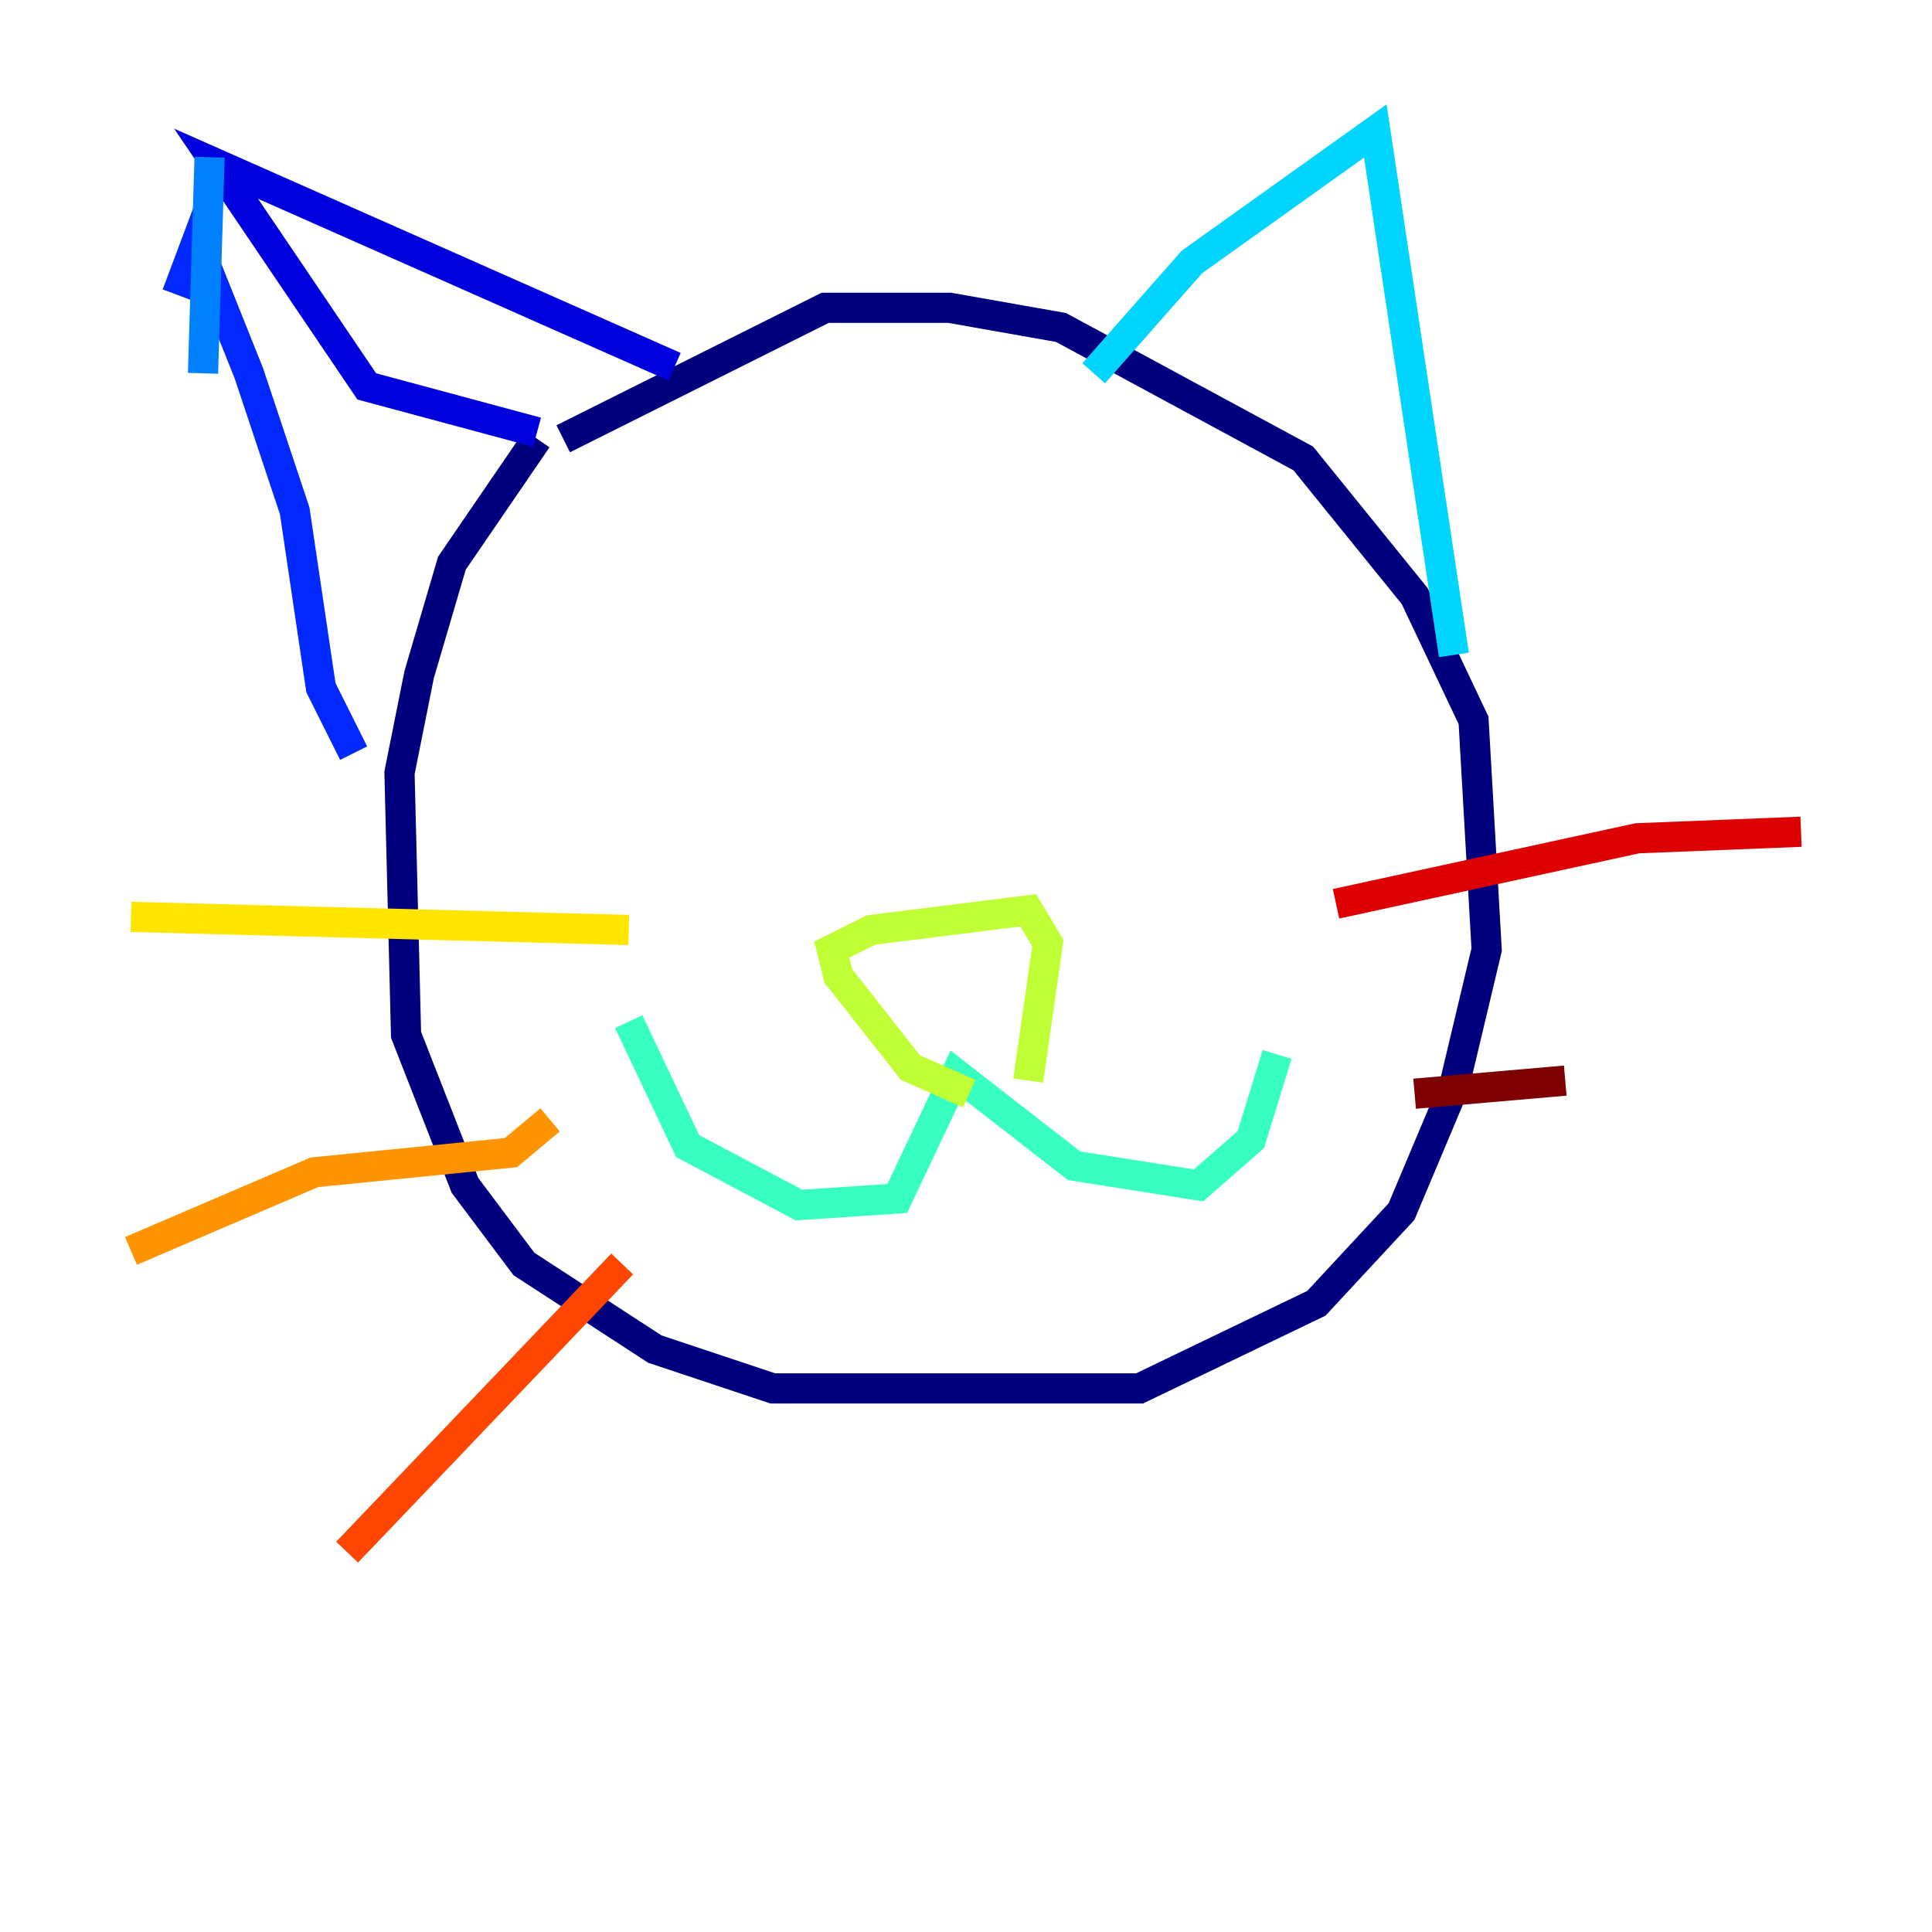 <?xml version="1.0" encoding="utf-8" ?>
<svg baseProfile="tiny" height="128" version="1.2" viewBox="0,0,128,128" width="128" xmlns="http://www.w3.org/2000/svg" xmlns:ev="http://www.w3.org/2001/xml-events" xmlns:xlink="http://www.w3.org/1999/xlink"><defs /><polyline fill="none" points="35.58,29.071 29.939,37.315 27.77,44.691 26.468,51.2 26.902,68.556 30.807,78.536 34.712,83.742 43.39,89.383 51.2,91.986 75.498,91.986 87.214,86.346 92.854,80.271 96.325,72.027 98.495,62.915 97.627,47.729 93.722,39.485 86.346,30.373 70.291,21.695 62.915,20.393 54.671,20.393 37.315,29.071" stroke="#00007f" stroke-width="2" /><polyline fill="none" points="35.58,28.637 24.298,25.6 14.319,10.848 44.691,24.298" stroke="#0000de" stroke-width="2" /><polyline fill="none" points="11.715,19.525 13.017,16.054 16.488,24.732 19.525,33.844 21.261,45.559 23.43,49.898" stroke="#0028ff" stroke-width="2" /><polyline fill="none" points="13.451,24.732 13.885,10.414" stroke="#0080ff" stroke-width="2" /><polyline fill="none" points="72.461,24.732 78.969,17.356 91.119,8.678 96.325,43.39" stroke="#00d4ff" stroke-width="2" /><polyline fill="none" points="41.654,67.688 45.559,75.932 52.936,79.837 59.444,79.403 63.349,71.159 71.159,77.234 79.403,78.536 82.875,75.498 84.61,69.858" stroke="#36ffc0" stroke-width="2" /><polyline fill="none" points="64.217,72.461 64.217,72.461" stroke="#7cff79" stroke-width="2" /><polyline fill="none" points="64.217,72.461 60.312,70.725 55.539,64.651 55.105,62.915 57.709,61.614 68.122,60.312 69.424,62.481 68.122,71.593" stroke="#c0ff36" stroke-width="2" /><polyline fill="none" points="41.654,61.614 8.678,60.746" stroke="#ffe500" stroke-width="2" /><polyline fill="none" points="36.447,74.197 33.844,76.366 20.827,77.668 8.678,82.875" stroke="#ff9400" stroke-width="2" /><polyline fill="none" points="41.22,83.742 22.997,102.834" stroke="#ff4600" stroke-width="2" /><polyline fill="none" points="88.515,59.878 108.475,55.539 119.322,55.105" stroke="#de0000" stroke-width="2" /><polyline fill="none" points="93.722,72.461 103.702,71.593" stroke="#7f0000" stroke-width="2" /></svg>